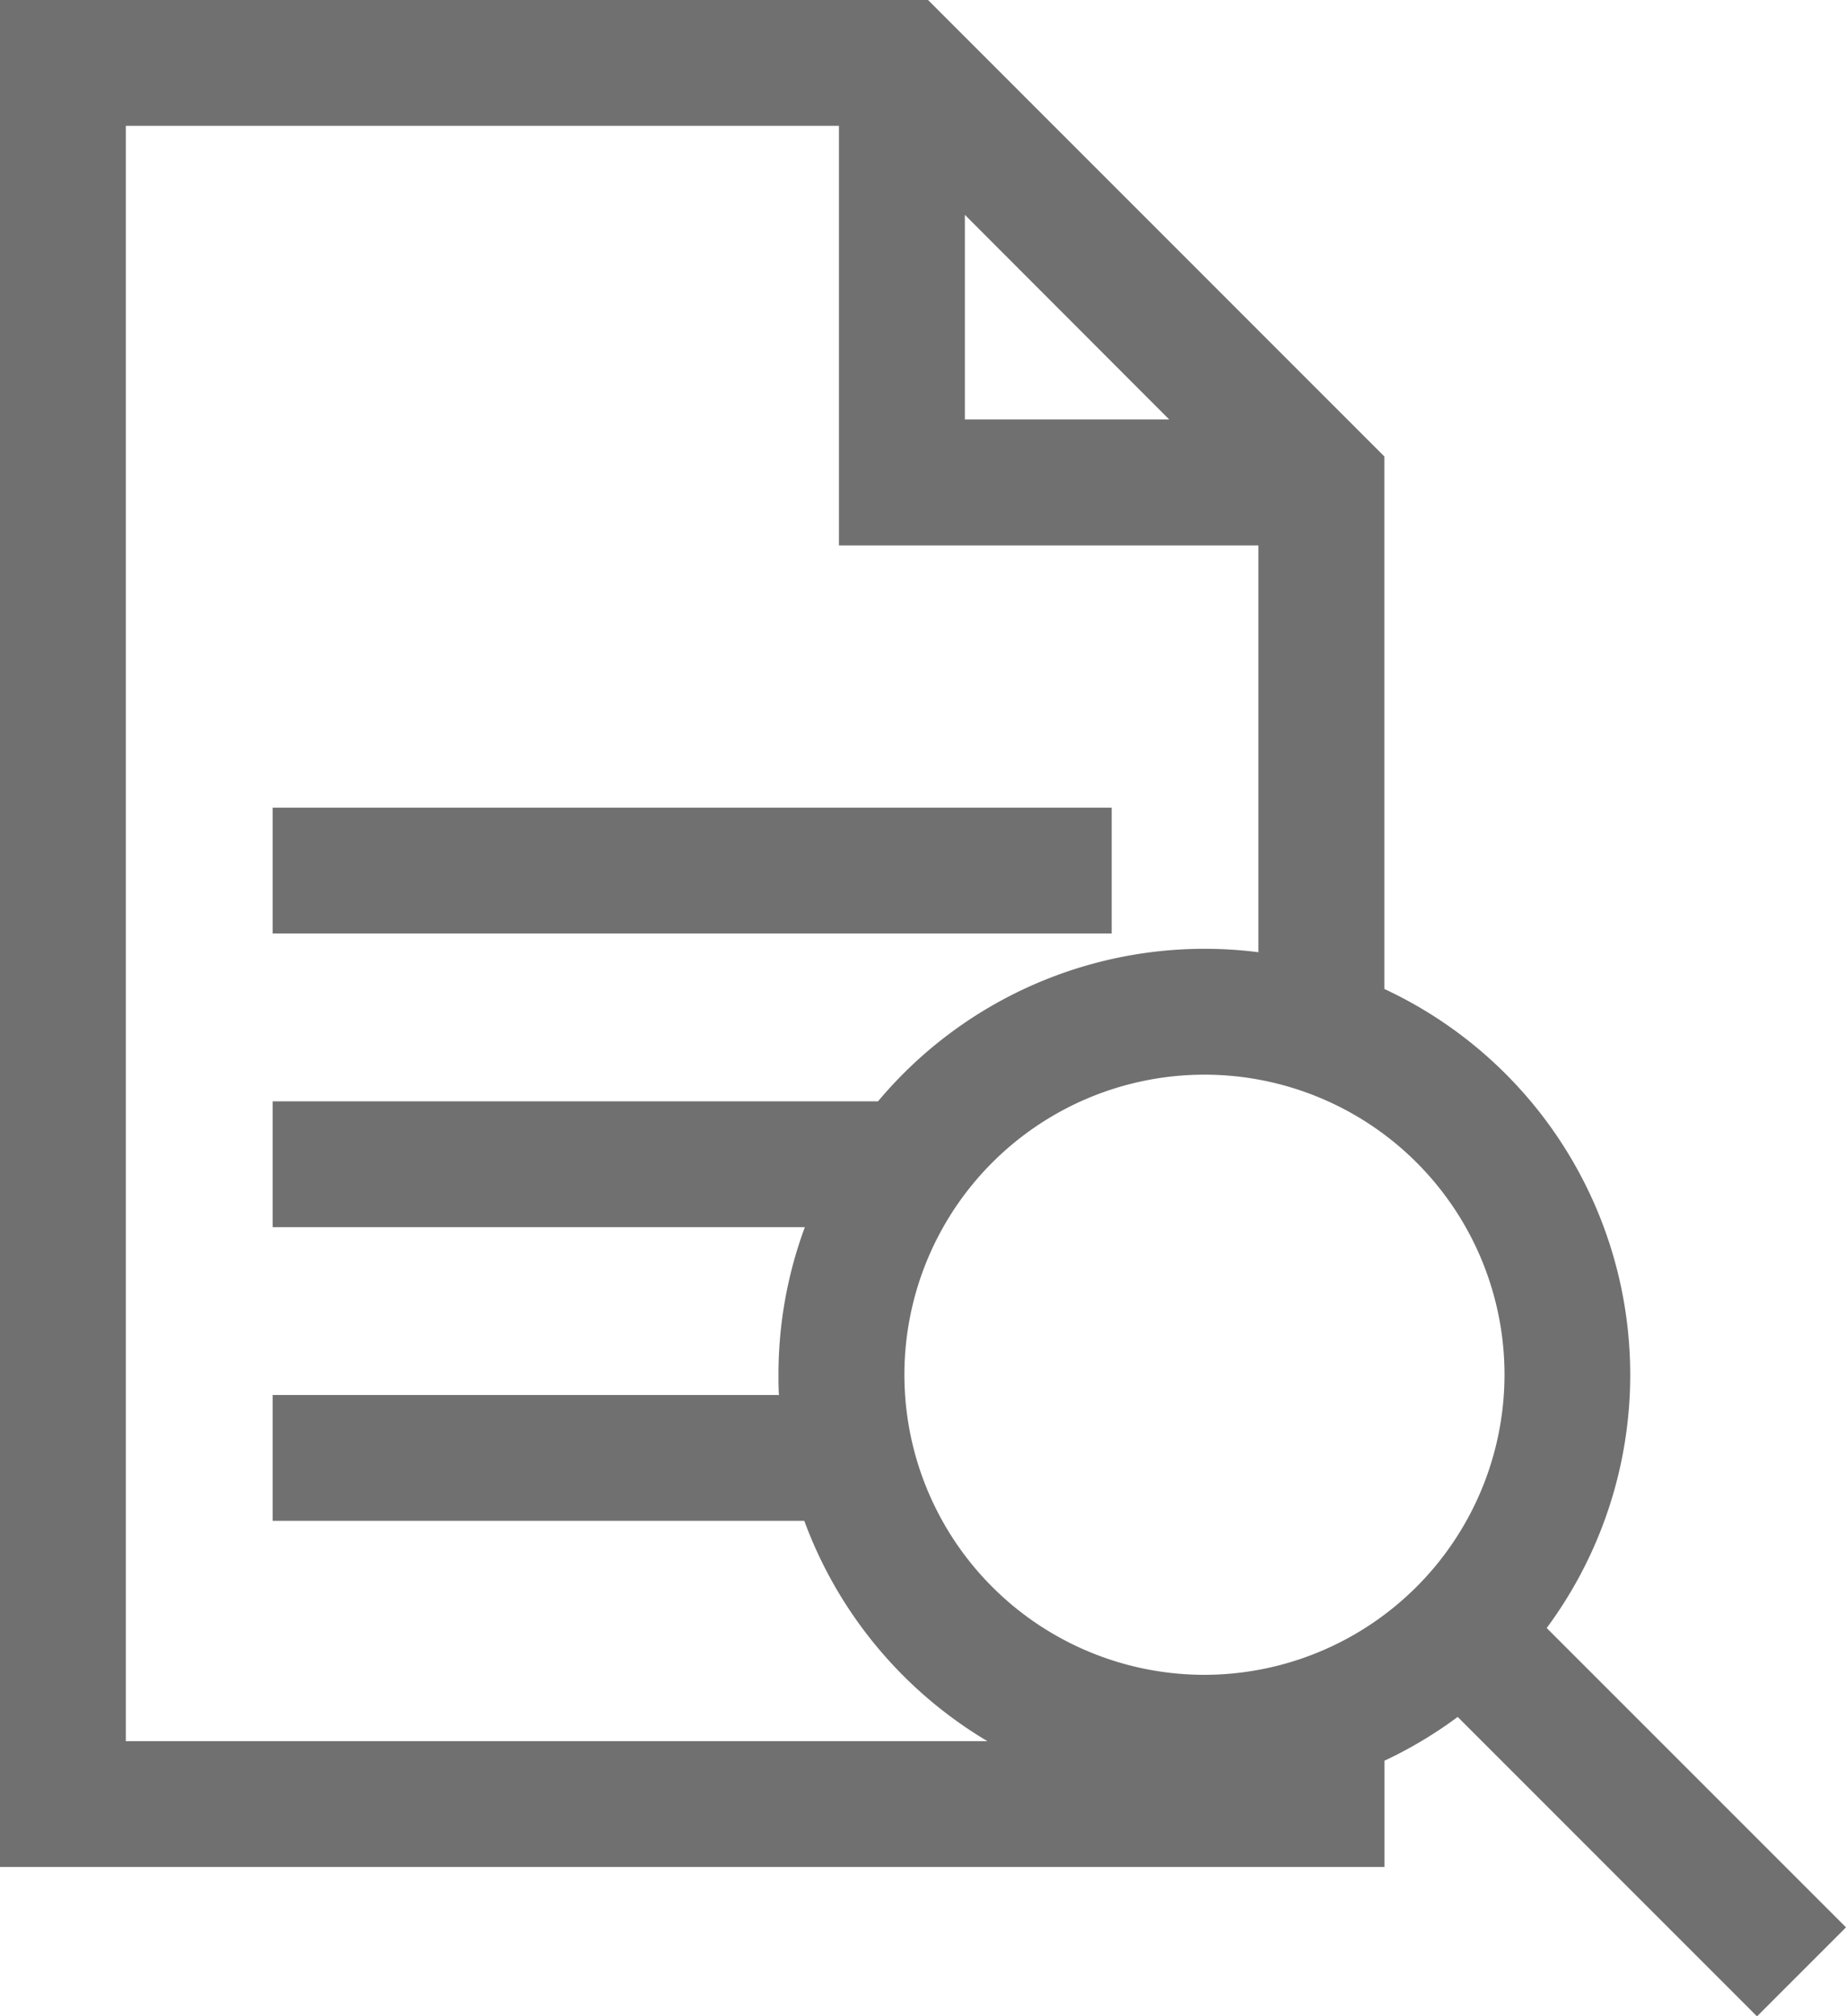<svg xmlns="http://www.w3.org/2000/svg" width="19.601" height="21.408" viewBox="0 0 19.601 21.408"><defs><style>.a{fill:#707070;}</style></defs><g transform="translate(0)"><rect class="a" width="8.909" height="1.336" transform="translate(2.895 8.575)"/><path class="a" d="M38.941,21.408l.945-.945-3.178-3.178A4.519,4.519,0,0,0,34.984,10.5V4.846L30.139,0H20.285V19.822h14.7V18.694a4.528,4.528,0,0,0,.778-.465ZM30.53,2.281,32.7,4.454H30.53Zm-8.909-.945h7.572V5.791h4.454v4.319a4.522,4.522,0,0,0-4.039,1.583H23.18v1.336h5.651a4.5,4.5,0,0,0-.28,1.567c0,.072,0,.144.005.215H23.18v1.336h5.645a4.548,4.548,0,0,0,1.944,2.339H21.621ZM33.074,17.782A3.186,3.186,0,1,1,36.26,14.6,3.19,3.19,0,0,1,33.074,17.782Z" transform="translate(-20.285)"/></g></svg>